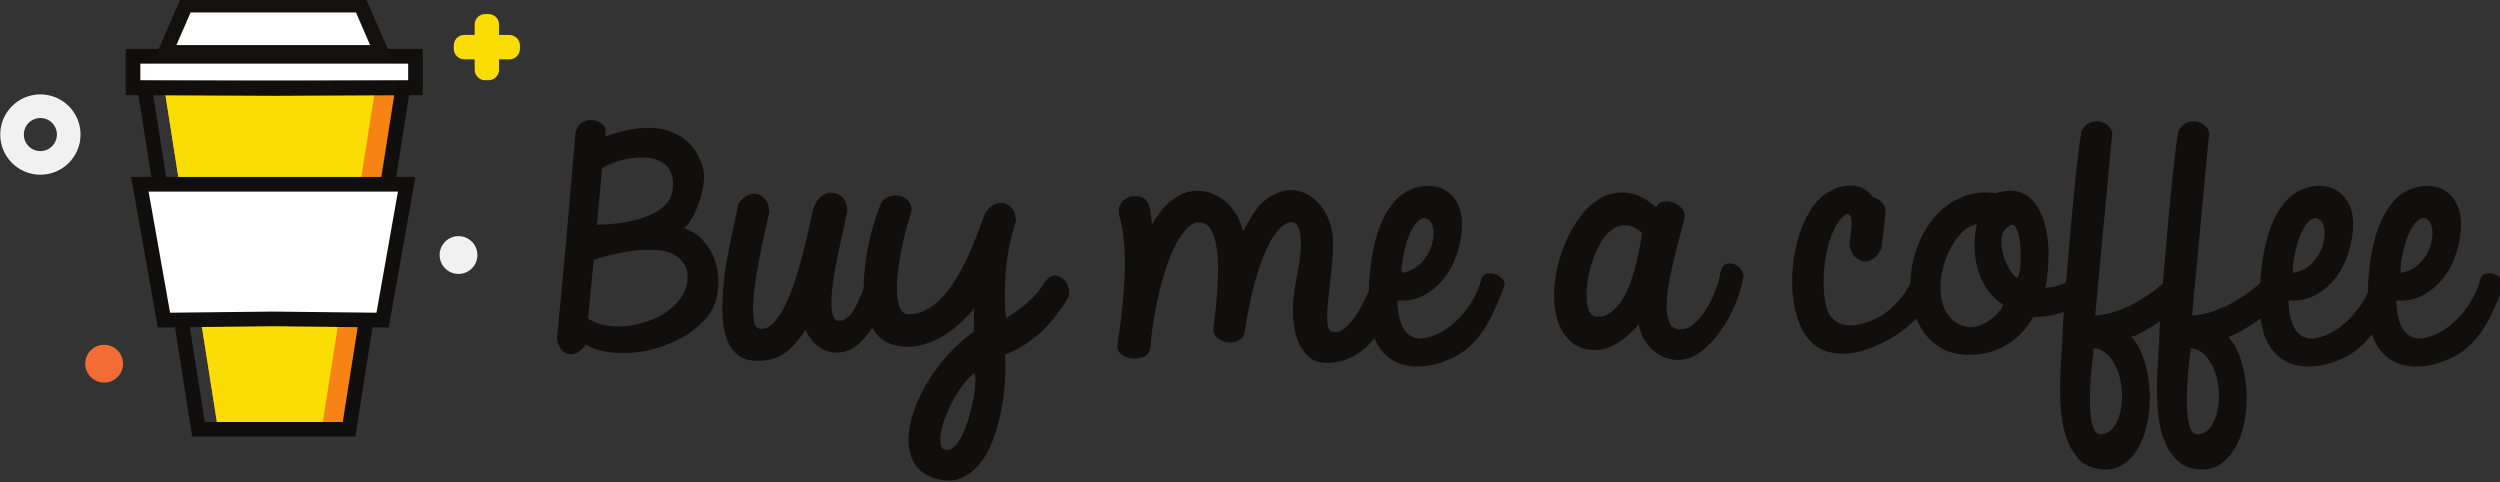 <?xml version="1.0" encoding="UTF-8" standalone="no"?>
<!-- Created with Inkscape (http://www.inkscape.org/) -->

<svg
   xmlns:dc="http://purl.org/dc/elements/1.1/"
   xmlns:cc="http://creativecommons.org/ns#"
   xmlns:rdf="http://www.w3.org/1999/02/22-rdf-syntax-ns#"
   xmlns:svg="http://www.w3.org/2000/svg"
   xmlns="http://www.w3.org/2000/svg"
   xmlns:sodipodi="http://sodipodi.sourceforge.net/DTD/sodipodi-0.dtd"
   xmlns:inkscape="http://www.inkscape.org/namespaces/inkscape"
   width="256"
   height="49.368"
   viewBox="0 0 256 49.368"
   id="svg2"
   version="1.1"
   inkscape:version="0.91 r13725"
   sodipodi:docname="buymeacoffee-official.svg">
  <rect x="0" y="0" width="256" height="49.368" fill="#333333" stroke="none"/>
  <defs
     id="defs4">
    <clipPath
       id="clipPath3486"
       clipPathUnits="userSpaceOnUse">
      <path
         style="clip-rule:evenodd"
         inkscape:connector-curvature="0"
         id="path3488"
         d="m 2332.45,5723.53 0,37 c 0,20.44 -16.57,37.01 -37.01,37.01 l -12.33,0 c -20.44,0 -37.01,-16.57 -37.01,-37.01 l 0,-37 -37,0 c -20.44,0 -37.01,-16.57 -37.01,-37.01 l 0,-12.33 c 0,-20.44 16.57,-37.01 37.01,-37.01 l 37,0 0,-37 c 0,-20.44 16.57,-37.01 37.01,-37.01 l 12.33,0 c 20.44,0 37.01,16.57 37.01,37.01 l 0,37 37,0 c 20.44,0 37.01,16.57 37.01,37.01 l 0,12.33 c 0,20.44 -16.57,37.01 -37.01,37.01 l -37,0 z" />
    </clipPath>
    <clipPath
       id="clipPath3492"
       clipPathUnits="userSpaceOnUse">
      <path
         inkscape:connector-curvature="0"
         id="path3494"
         d="m -2297.97,261.461 14435.17,0 0,9623.419 -14435.17,0 0,-9623.419 z" />
    </clipPath>
    <clipPath
       id="clipPath3502"
       clipPathUnits="userSpaceOnUse">
      <path
         style="clip-rule:evenodd"
         inkscape:connector-curvature="0"
         id="path3504"
         d="m 1534.22,5533.96 -387.92,2.36 190.5,-1210.21 41.56,0 381,0 41.56,0 190.49,1210.21 -457.19,-2.36 z" />
    </clipPath>
    <clipPath
       id="clipPath3508"
       clipPathUnits="userSpaceOnUse">
      <path
         inkscape:connector-curvature="0"
         id="path3510"
         d="m -2297.97,261.461 14435.17,0 0,9623.419 -14435.17,0 0,-9623.419 z" />
    </clipPath>
    <clipPath
       id="clipPath3518"
       clipPathUnits="userSpaceOnUse">
      <path
         style="clip-rule:evenodd"
         inkscape:connector-curvature="0"
         id="path3520"
         d="m 1534.22,5533.96 -387.92,2.36 190.5,-1210.21 41.56,0 284.01,0 41.57,0 190.49,1210.21 -360.21,-2.36 z" />
    </clipPath>
    <clipPath
       id="clipPath3524"
       clipPathUnits="userSpaceOnUse">
      <path
         inkscape:connector-curvature="0"
         id="path3526"
         d="m -2297.97,261.461 14435.17,0 0,9623.419 -14435.17,0 0,-9623.419 z" />
    </clipPath>
    <clipPath
       id="clipPath3534"
       clipPathUnits="userSpaceOnUse">
      <path
         inkscape:connector-curvature="0"
         id="path3536"
         d="m 1035.47,5536.32 1000.97,0 0,111.602 -1000.97,0 0,-111.602 z" />
    </clipPath>
    <clipPath
       id="clipPath3546"
       clipPathUnits="userSpaceOnUse">
      <path
         style="clip-rule:evenodd"
         inkscape:connector-curvature="0"
         id="path3548"
         d="m 1842.48,5829.28 -238.99,0 -142.01,0 -238.98,0 -72.73,-167.41 311.71,0 142.01,0 311.72,0 -72.73,167.41 z" />
    </clipPath>
    <clipPath
       id="clipPath3552"
       clipPathUnits="userSpaceOnUse">
      <path
         inkscape:connector-curvature="0"
         id="path3554"
         d="m -2297.97,261.461 14435.17,0 0,9623.419 -14435.17,0 0,-9623.419 z" />
    </clipPath>
    <clipPath
       id="clipPath3566"
       clipPathUnits="userSpaceOnUse">
      <path
         style="clip-rule:evenodd"
         inkscape:connector-curvature="0"
         id="path3568"
         d="m 2005.26,5194.53 -456.35,0 -32.84,0 -456.36,0 85.37,-481.29 387.41,4.2 387.41,-4.2 85.36,481.29 z" />
    </clipPath>
    <clipPath
       id="clipPath3572"
       clipPathUnits="userSpaceOnUse">
      <path
         inkscape:connector-curvature="0"
         id="path3574"
         d="m -2297.97,261.461 14435.17,0 0,9623.419 -14435.17,0 0,-9623.419 z" />
    </clipPath>
    <clipPath
       id="clipPath3584"
       clipPathUnits="userSpaceOnUse">
      <path
         style="clip-rule:evenodd"
         inkscape:connector-curvature="0"
         id="path3586"
         d="m 707.297,5228.36 c 78.582,0 142.293,63.71 142.293,142.29 0,78.59 -63.711,142.3 -142.293,142.3 -78.586,0 -142.297,-63.71 -142.297,-142.3 0,-78.58 63.711,-142.29 142.297,-142.29 z" />
    </clipPath>
    <clipPath
       id="clipPath3590"
       clipPathUnits="userSpaceOnUse">
      <path
         inkscape:connector-curvature="0"
         id="path3592"
         d="m -2297.97,261.461 14435.17,0 0,9623.419 -14435.17,0 0,-9623.419 z" />
    </clipPath>
    <clipPath
       id="clipPath3600"
       clipPathUnits="userSpaceOnUse">
      <path
         style="clip-rule:evenodd"
         inkscape:connector-curvature="0"
         id="path3602"
         d="m 2188.83,4876.81 c 36.98,0 66.96,29.98 66.96,66.96 0,36.98 -29.98,66.96 -66.96,66.96 -36.98,0 -66.95,-29.98 -66.95,-66.96 0,-36.98 29.97,-66.96 66.95,-66.96 z" />
    </clipPath>
    <clipPath
       id="clipPath3606"
       clipPathUnits="userSpaceOnUse">
      <path
         inkscape:connector-curvature="0"
         id="path3608"
         d="m -2297.97,261.461 14435.17,0 0,9623.419 -14435.17,0 0,-9623.419 z" />
    </clipPath>
    <clipPath
       id="clipPath3616"
       clipPathUnits="userSpaceOnUse">
      <path
         style="clip-rule:evenodd"
         inkscape:connector-curvature="0"
         id="path3618"
         d="m 933.293,4491.78 c 36.98,0 66.957,29.98 66.957,66.96 0,36.98 -29.977,66.96 -66.957,66.96 -36.984,0 -66.965,-29.98 -66.965,-66.96 0,-36.98 29.981,-66.96 66.965,-66.96 z" />
    </clipPath>
    <clipPath
       id="clipPath3622"
       clipPathUnits="userSpaceOnUse">
      <path
         inkscape:connector-curvature="0"
         id="path3624"
         d="m -2297.97,261.461 14435.17,0 0,9623.419 -14435.17,0 0,-9623.419 z" />
    </clipPath>
    <clipPath
       id="clipPath3632"
       clipPathUnits="userSpaceOnUse">
      <path
         style="clip-rule:evenodd"
         inkscape:connector-curvature="0"
         id="path3634"
         d="m 2987.25,4809.67 c -11.38,-21.8 -27.04,-40.78 -46.94,-56.9 -19.91,-16.11 -43.14,-29.23 -69.68,-39.34 -26.56,-10.13 -53.27,-16.93 -80.13,-20.39 -26.88,-3.48 -52.95,-3.18 -78.22,0.95 -25.3,4.11 -46.8,12.47 -64.49,25.13 l 19.92,207.65 c 18.33,6.32 41.38,12.8 69.2,19.44 27.82,6.62 56.43,11.38 85.82,14.22 29.41,2.85 57.2,2.51 83.45,-0.96 26.21,-3.47 46.93,-11.84 62.1,-25.12 8.21,-7.58 15.18,-15.8 20.87,-24.65 5.67,-8.85 9.15,-18.02 10.43,-27.5 3.14,-26.55 -0.96,-50.73 -12.33,-72.53 z m -289.21,442.32 c 13.28,8.22 29.25,15.5 47.89,21.82 18.64,6.31 37.77,10.75 57.37,13.27 19.58,2.51 38.7,2.85 57.36,0.95 18.64,-1.9 35.09,-7.11 49.31,-15.64 14.22,-8.54 24.81,-20.87 31.76,-36.97 6.95,-16.13 8.86,-36.52 5.69,-61.17 -2.53,-19.6 -10.29,-36.2 -23.23,-49.78 -12.96,-13.61 -28.77,-24.97 -47.4,-34.14 -18.66,-9.18 -38.4,-16.44 -59.26,-21.79 -20.87,-5.4 -40.95,-9.35 -60.23,-11.87 -19.27,-2.53 -36.02,-4.12 -50.24,-4.74 -14.23,-0.64 -23.56,-0.95 -27.98,-0.95 l 18.96,201.01 z m 391.61,-308.15 c -10.11,22.11 -23.7,41.55 -40.76,58.32 -17.07,16.74 -37.32,28.9 -60.7,36.49 10.11,8.22 20.07,21.17 29.88,38.88 9.79,17.68 18.16,36.98 25.11,57.84 6.96,20.87 11.71,41.87 14.23,63.06 2.52,21.17 1.56,39.34 -2.83,54.52 -10.77,37.92 -27.68,67.64 -50.74,89.13 -23.09,21.48 -49.93,36.34 -80.6,44.57 -30.66,8.19 -64.48,9.95 -101.45,5.21 -36.99,-4.74 -74.77,-14.07 -113.31,-27.97 0,3.15 0.32,6.47 0.95,9.95 0.62,3.46 0.94,7.11 0.94,10.91 0,9.48 -4.74,17.68 -14.22,24.64 -9.48,6.96 -20.39,11.06 -32.7,12.33 -12.34,1.26 -24.36,-1.41 -36.05,-8.05 -11.7,-6.64 -19.76,-18.83 -24.18,-36.5 -5.06,-56.9 -10.11,-116.01 -15.16,-177.31 -5.07,-61.33 -10.43,-123.28 -16.13,-185.87 -5.68,-62.57 -11.37,-124.68 -17.07,-186.3 -5.68,-61.65 -11.37,-120.9 -17.06,-177.79 1.9,-17.07 6.63,-30.35 14.23,-39.82 7.58,-9.49 16.43,-15.19 26.54,-17.07 10.11,-1.91 20.71,-0.15 31.76,5.21 11.06,5.35 20.71,14.71 28.94,27.97 25.27,-13.9 53.72,-22.91 85.33,-27.03 31.6,-4.1 63.67,-4.1 96.25,0 32.54,4.12 64.62,11.86 96.23,23.24 31.6,11.37 60.36,25.61 86.29,42.66 25.91,17.07 47.71,36.52 65.43,58.32 17.68,21.82 29.38,45.36 35.07,70.63 5.69,25.93 7.26,51.84 4.74,77.76 -2.53,25.92 -8.85,49.92 -18.96,72.07 z" />
    </clipPath>
    <clipPath
       id="clipPath3638"
       clipPathUnits="userSpaceOnUse">
      <path
         inkscape:connector-curvature="0"
         id="path3640"
         d="m -2297.97,261.461 14435.17,0 0,9623.419 -14435.17,0 0,-9623.419 z" />
    </clipPath>
    <clipPath
       id="clipPath3648"
       clipPathUnits="userSpaceOnUse">
      <path
         style="clip-rule:evenodd"
         inkscape:connector-curvature="0"
         id="path3650"
         d="m 4014.62,4443.19 c -3.48,-20.86 -8.38,-42.82 -14.7,-65.9 -6.33,-23.06 -13.75,-44.09 -22.27,-63.06 -8.54,-18.96 -18.02,-34.27 -28.44,-45.98 -10.44,-11.69 -21.67,-16.6 -33.67,-14.71 -9.49,1.28 -15.5,7.29 -18.01,18.02 -2.54,10.76 -2.54,24.04 0,39.83 2.51,15.81 7.41,33.67 14.69,53.58 7.26,19.9 16.12,39.67 26.55,59.26 10.44,19.6 22.28,38.4 35.56,56.41 13.28,18.01 27.16,33.03 41.71,45.04 3.17,-3.79 4.59,-13.27 4.27,-28.45 -0.34,-15.17 -2.22,-33.19 -5.69,-54.04 m 321.44,411.52 c -8.53,9.47 -18.96,14.84 -31.29,16.11 -12.32,1.27 -24.82,-5.68 -37.45,-20.86 -8.23,-15.17 -18.66,-29.71 -31.29,-43.61 -12.65,-13.92 -25.77,-26.56 -39.36,-37.93 -13.59,-11.37 -26.54,-21.18 -38.88,-29.39 -12.31,-8.23 -21.96,-14.23 -28.91,-18.01 -2.53,20.21 -3.96,42.02 -4.26,65.42 -0.34,23.38 0.15,47.09 1.42,71.1 1.89,34.14 5.84,68.58 11.85,103.36 6,34.76 14.7,68.9 26.07,102.42 0,17.68 -4.12,32.07 -12.33,43.14 -8.22,11.05 -18.17,18.01 -29.86,20.85 -11.71,2.84 -23.7,1.26 -36.03,-4.74 -12.33,-6.01 -22.92,-16.92 -31.77,-32.71 -7.58,-20.87 -16.27,-44.25 -26.07,-70.16 -9.81,-25.93 -20.87,-52.32 -33.18,-79.18 -12.34,-26.89 -26.09,-52.95 -41.25,-78.23 -15.19,-25.29 -31.77,-47.74 -49.8,-67.32 -18.01,-19.6 -37.61,-34.94 -58.77,-46 -21.2,-11.06 -44.09,-15.95 -68.75,-14.69 -11.38,3.16 -19.61,11.7 -24.66,25.61 -5.06,13.89 -8.05,31.29 -8.99,52.15 -0.96,20.85 0,43.77 2.83,68.74 2.85,24.96 6.64,49.78 11.39,74.43 4.74,24.66 9.96,48.04 15.63,70.17 5.7,22.12 11.06,40.78 16.13,55.94 7.58,18.32 7.58,33.68 0,45.99 -7.59,12.33 -18.02,20.54 -31.28,24.66 -13.28,4.1 -27.2,3.93 -41.73,-0.48 -14.54,-4.42 -24.97,-14.22 -31.29,-29.39 -10.75,-25.93 -20.56,-55 -29.4,-87.23 -8.85,-32.24 -15.96,-65.6 -21.33,-100.04 -5.39,-34.46 -8.39,-68.6 -9.03,-102.42 -0.03,-2.2 0.08,-4.29 0.07,-6.48 -13.79,-36.75 -26.92,-64.52 -39.39,-83.11 -16.13,-24.03 -34.32,-34.46 -54.53,-31.29 -8.87,3.79 -14.69,12.63 -17.53,26.55 -2.87,13.89 -3.81,30.96 -2.87,51.21 0.96,20.21 3.34,43.12 7.12,68.74 3.8,25.59 8.52,52.15 14.21,79.64 5.71,27.52 11.7,55.14 18.02,82.96 6.32,27.82 12,54.05 17.08,78.72 -0.63,22.11 -7.12,39.01 -19.45,50.72 -12.32,11.68 -29.55,16.26 -51.66,13.75 -15.17,-6.32 -26.41,-14.55 -33.67,-24.66 -7.28,-10.1 -13.13,-23.07 -17.54,-38.87 -2.54,-8.22 -6.33,-24.66 -11.38,-49.32 -5.07,-24.63 -11.53,-52.94 -19.44,-84.85 -7.9,-31.94 -17.23,-65.27 -27.97,-100.04 -10.75,-34.76 -22.76,-66.23 -36.03,-94.34 -13.28,-28.13 -27.82,-50.72 -43.61,-67.79 -15.81,-17.07 -32.88,-24.03 -51.21,-20.86 -10.12,1.89 -16.59,12.32 -19.43,31.28 -2.85,18.97 -3.33,42.35 -1.43,70.17 1.89,27.81 5.69,58.31 11.38,91.5 5.69,33.18 11.52,64.62 17.54,94.35 6,29.7 11.53,55.95 16.6,78.7 5.05,22.76 8.52,37.92 10.43,45.5 0,18.33 -4.13,33.02 -12.34,44.1 -8.22,11.05 -18.17,18.01 -29.86,20.86 -11.71,2.84 -23.71,1.27 -36.03,-4.74 -12.33,-6.02 -22.92,-16.92 -31.77,-32.71 -3.17,-17.07 -7.28,-36.83 -12.33,-59.26 -5.07,-22.44 -9.95,-45.51 -14.69,-69.22 -4.74,-23.71 -9.17,-46.94 -13.28,-69.7 -4.11,-22.76 -7.11,-42.67 -9.01,-59.74 -1.26,-13.26 -2.7,-29.55 -4.26,-48.82 -1.58,-19.3 -2.38,-39.68 -2.38,-61.16 0,-21.5 1.58,-42.83 4.76,-64 3.15,-21.2 8.83,-40.63 17.06,-58.32 8.21,-17.7 19.74,-32.23 34.61,-43.61 14.85,-11.39 33.66,-17.69 56.42,-18.97 23.37,-1.25 43.76,0.47 61.15,5.22 17.39,4.74 33.19,12.17 47.42,22.29 14.21,10.09 27.16,22.11 38.87,36.02 11.68,13.9 23.23,29.06 34.61,45.51 10.74,-24.03 24.65,-42.67 41.72,-55.95 17.07,-13.26 35.09,-21.18 54.04,-23.69 18.96,-2.52 38.26,0.14 57.85,8.06 19.59,7.89 37.28,21.33 53.1,40.29 10.41,11.64 20.23,24.85 29.43,39.47 3.92,-6.84 8.08,-13.44 12.76,-19.55 15.5,-20.24 36.52,-34.14 63.06,-41.73 28.44,-7.58 56.24,-8.86 83.44,-3.79 27.18,5.04 53.1,14.22 77.75,27.5 24.65,13.28 47.56,29.22 68.75,47.89 21.17,18.64 39.65,38.06 55.46,58.31 -0.64,-14.54 -0.95,-28.3 -0.95,-41.24 0,-12.97 -0.31,-27.03 -0.94,-42.21 -31.62,-22.13 -61.47,-48.68 -89.6,-79.64 -28.14,-30.97 -52.8,-63.99 -73.97,-99.09 -21.18,-35.08 -37.78,-70.64 -49.77,-106.66 -12.01,-36.06 -17.87,-69.7 -17.55,-101 0.31,-31.29 7.74,-58.62 22.28,-82 14.53,-23.4 38.24,-40.15 71.12,-50.26 34.14,-10.76 64.15,-11.06 90.09,-0.95 25.91,10.12 48.49,26.87 67.78,50.25 19.29,23.39 35.08,51.67 47.42,84.86 12.32,33.19 22.12,67.8 29.39,103.83 7.26,36.02 11.84,71.45 13.75,106.19 1.9,34.78 1.9,65.77 0,92.94 54.35,22.75 98.91,51.51 133.69,86.29 34.76,34.73 63.52,71.41 86.29,109.98 6.95,9.48 9.31,20.85 7.12,34.13 -2.23,13.28 -7.59,24.65 -16.13,34.14" />
    </clipPath>
    <clipPath
       id="clipPath3654"
       clipPathUnits="userSpaceOnUse">
      <path
         inkscape:connector-curvature="0"
         id="path3656"
         d="m -2297.97,261.461 14435.17,0 0,9623.419 -14435.17,0 0,-9623.419 z" />
    </clipPath>
    <clipPath
       id="clipPath3664"
       clipPathUnits="userSpaceOnUse">
      <path
         style="clip-rule:evenodd"
         inkscape:connector-curvature="0"
         id="path3666"
         d="m 5532.21,4915.39 c 1.88,14.53 4.73,29.87 8.52,45.99 3.79,16.12 8.54,31.77 14.23,46.94 5.68,15.17 12.32,28.28 19.91,39.35 7.59,11.05 15.65,18.95 24.18,23.7 8.54,4.73 17.21,4.26 26.08,-1.41 9.48,-5.71 15.31,-17.71 17.54,-36.03 2.2,-18.36 0,-37.94 -6.64,-58.8 -6.65,-20.87 -18.49,-40.45 -35.56,-58.79 -17.06,-18.34 -40.15,-30.33 -69.22,-36.03 -1.27,8.83 -0.95,20.54 0.96,35.08 m 328.53,-38.87 c -10.43,3.15 -20.37,3.47 -29.86,0.94 -9.48,-2.53 -15.5,-9.16 -18.01,-19.92 -5.08,-20.22 -13.13,-40.92 -24.19,-62.09 -11.07,-21.18 -24.65,-41.25 -40.76,-60.23 -16.11,-18.95 -34.31,-35.71 -54.52,-50.24 -20.24,-14.54 -41.41,-24.97 -63.54,-31.29 -22.14,-6.96 -40.46,-7.74 -54.99,-2.36 -14.55,5.35 -26.08,14.53 -34.61,27.48 -8.53,12.96 -14.69,28.6 -18.48,46.94 -3.81,18.33 -6.02,37.29 -6.64,56.9 36.02,-2.54 68.1,3.93 96.24,19.44 28.11,15.47 51.98,36.03 71.59,61.62 19.58,25.6 34.43,54.37 44.55,86.29 10.11,31.91 15.81,63.68 17.07,95.29 0.62,29.71 -3.79,54.83 -13.27,75.38 -9.47,20.54 -22.29,36.52 -38.41,47.89 -16.1,11.38 -34.61,18.02 -55.46,19.91 -20.85,1.9 -42.05,-0.96 -63.53,-8.53 -25.93,-8.86 -47.88,-23.23 -65.89,-43.15 -18.03,-19.91 -33.05,-42.99 -45.04,-69.22 -12.02,-26.23 -21.5,-54.51 -28.45,-84.86 -6.97,-30.34 -12.02,-60.21 -15.17,-89.6 -2.86,-26.39 -4.37,-51.62 -4.91,-75.96 -1.34,-3.1 -2.66,-6.07 -4.1,-9.38 -9.8,-22.45 -21.2,-44.42 -34.14,-65.9 -12.96,-21.5 -27.34,-39.52 -43.13,-54.05 -15.81,-14.54 -32.25,-19.6 -49.32,-15.16 -10.11,2.51 -15.64,14.22 -16.58,35.07 -0.95,20.87 0.14,46.78 3.31,77.76 3.16,30.96 6.79,64.49 10.91,100.52 4.1,36.02 6.15,70.46 6.15,103.34 0,28.45 -5.37,55.78 -16.11,82.02 -10.76,26.22 -25.46,48.04 -44.1,65.42 -18.65,17.39 -40.29,28.93 -64.94,34.61 -24.66,5.7 -51.21,1.9 -79.65,-11.37 -28.45,-13.28 -51.05,-31.92 -67.79,-55.95 -16.77,-24.03 -32.1,-49.3 -45.99,-75.85 -5.07,20.23 -12.49,39.02 -22.29,56.41 -9.81,17.39 -21.8,32.55 -36.03,45.52 -14.22,12.95 -30.2,23.06 -47.88,30.34 -17.7,7.25 -36.35,10.9 -55.95,10.9 -18.96,0 -36.5,-3.65 -52.62,-10.9 -16.12,-7.28 -30.82,-16.59 -44.1,-27.97 -13.26,-11.39 -25.28,-24.18 -36.03,-38.41 -10.74,-14.22 -20.24,-28.29 -28.44,-42.19 -1.28,16.44 -2.7,30.81 -4.26,43.15 -1.59,12.32 -4.45,22.75 -8.55,31.28 -4.11,8.54 -9.95,15.01 -17.54,19.44 -7.58,4.41 -18.33,6.64 -32.22,6.64 -6.97,0 -13.93,-1.42 -20.87,-4.26 -6.97,-2.85 -13.14,-6.81 -18.49,-11.86 -5.38,-5.07 -9.48,-11.22 -12.32,-18.49 -2.86,-7.26 -3.64,-15.65 -2.38,-25.13 0.63,-6.96 2.38,-15.32 5.22,-25.13 2.84,-9.8 5.53,-22.61 8.06,-38.4 2.51,-15.8 4.58,-34.93 6.16,-57.36 1.58,-22.44 2.05,-49.94 1.42,-82.5 -0.64,-32.56 -3,-70.64 -7.11,-114.25 -4.13,-43.62 -10.6,-94.19 -19.44,-151.7 -1.26,-13.28 3.79,-24.03 15.18,-32.26 11.37,-8.2 24.32,-12.94 38.86,-14.22 14.53,-1.26 28.3,1.28 41.25,7.58 12.96,6.34 20.39,17.4 22.29,33.2 1.89,29.7 5.53,61.3 10.91,94.82 5.36,33.49 12,66.68 19.9,99.55 7.91,32.87 16.9,64.16 27.03,93.88 10.11,29.71 21.33,55.94 33.66,78.7 12.33,22.76 25.13,40.92 38.4,54.52 13.28,13.58 27.17,20.38 41.73,20.38 17.69,0 31.43,-8.05 41.25,-24.16 9.77,-16.14 16.73,-36.85 20.86,-62.11 4.1,-25.3 5.99,-52.97 5.68,-82.98 -0.33,-30.03 -1.58,-58.94 -3.8,-86.75 -2.21,-27.83 -4.73,-52.63 -7.58,-74.44 -2.85,-21.81 -4.91,-36.83 -6.16,-45.04 0,-14.54 5.53,-26.06 16.59,-34.61 11.05,-8.52 23.37,-13.59 36.98,-15.16 13.59,-1.59 26.38,0.95 38.4,7.59 12.01,6.64 18.96,17.84 20.86,33.66 6.31,45.5 15.02,91.16 26.07,136.99 11.05,45.84 23.7,86.91 37.94,123.27 14.22,36.35 30.01,66.06 47.4,89.14 17.38,23.05 35.87,34.6 55.48,34.6 10.1,0 17.85,-6.96 23.22,-20.85 5.36,-13.91 8.06,-32.87 8.06,-56.89 0,-17.71 -1.42,-35.88 -4.26,-54.53 -2.85,-18.65 -6.16,-37.93 -9.96,-57.84 -3.79,-19.92 -7.11,-40.3 -9.96,-61.16 -2.84,-20.87 -4.26,-42.66 -4.26,-65.42 0,-15.81 1.57,-34.14 4.74,-55 3.15,-20.85 9.16,-40.62 18.01,-59.26 8.85,-18.65 21.01,-34.45 36.52,-47.4 15.48,-12.96 35.22,-19.44 59.25,-19.44 36.03,0 67.95,7.74 95.77,23.23 27.81,15.48 51.68,35.7 71.59,60.67 1.04,1.31 1.97,2.71 2.98,4.01 1.53,-3.69 2.87,-7.61 4.6,-11.11 13.59,-27.82 32.08,-49.3 55.48,-64.49 23.37,-15.16 50.87,-23.53 82.49,-25.12 31.6,-1.57 66.04,4.28 103.36,17.55 27.8,10.11 51.98,22.76 72.52,37.92 20.53,15.17 39.02,33.67 55.47,55.47 16.44,21.81 31.44,46.94 45.04,75.37 13.6,28.47 27.34,61.01 41.24,97.69 2.53,10.09 0.16,19.1 -7.1,27.01 -7.27,7.89 -16.11,13.43 -26.56,16.6" />
    </clipPath>
    <clipPath
       id="clipPath3670"
       clipPathUnits="userSpaceOnUse">
      <path
         inkscape:connector-curvature="0"
         id="path3672"
         d="m -2297.97,261.461 14435.17,0 0,9623.419 -14435.17,0 0,-9623.419 z" />
    </clipPath>
    <clipPath
       id="clipPath3680"
       clipPathUnits="userSpaceOnUse">
      <path
         style="clip-rule:evenodd"
         inkscape:connector-curvature="0"
         id="path3682"
         d="m 6376.09,4982.25 c -3.17,-18.67 -7.43,-39.22 -12.79,-61.64 -5.39,-22.45 -12.18,-45.68 -20.39,-69.7 -8.22,-24.03 -18.34,-45.68 -30.34,-64.94 -12.02,-19.3 -25.76,-34.61 -41.25,-46 -15.49,-11.38 -33.34,-16.11 -53.58,-14.22 -10.11,1.26 -17.86,8.21 -23.23,20.86 -5.37,12.64 -8.21,28.77 -8.53,48.36 -0.32,19.59 1.41,41.08 5.21,64.48 3.79,23.37 9.64,46.3 17.55,68.74 7.89,22.43 17.54,43.15 28.91,62.11 11.38,18.96 24.49,33.66 39.36,44.09 14.85,10.43 31.13,15.32 48.83,14.7 17.7,-0.64 36.65,-9.48 56.89,-26.55 -1.28,-8.22 -3.47,-21.66 -6.64,-40.29 m 337.07,-72.54 c -9.8,5.05 -19.9,6.15 -30.33,3.31 -10.42,-2.84 -17.86,-12.49 -22.28,-28.92 -2.52,-17.71 -8.22,-38.55 -17.05,-62.58 -8.87,-24.02 -19.78,-46.79 -32.73,-68.27 -12.97,-21.49 -27.82,-39.35 -44.56,-53.57 -16.76,-14.23 -34.61,-20.72 -53.57,-19.43 -15.81,1.25 -26.89,9.31 -33.19,24.16 -6.33,14.87 -9.65,33.5 -9.96,55.95 -0.32,22.42 1.9,47.72 6.63,75.85 4.75,28.13 10.44,56.09 17.07,83.93 6.63,27.8 13.43,54.52 20.4,80.11 6.94,25.6 12.62,47.25 17.07,64.95 5.05,15.81 3.46,29.23 -4.75,40.31 -8.21,11.04 -18.49,18.96 -30.81,23.69 -12.34,4.75 -24.83,6.01 -37.47,3.79 -12.64,-2.21 -20.84,-9.01 -24.65,-20.37 -37.3,32.24 -73.18,49.62 -107.61,52.15 -34.46,2.52 -66.24,-5.07 -95.3,-22.76 -29.08,-17.7 -54.84,-43.3 -77.28,-76.81 -22.44,-33.52 -40.61,-70.01 -54.52,-109.52 -13.9,-39.5 -22.61,-79.81 -26.07,-120.89 -3.49,-41.09 -0.8,-78.55 8.06,-112.37 8.85,-33.81 24.48,-61.47 46.94,-82.95 22.42,-21.49 52.93,-32.25 91.49,-32.25 17.07,0 33.51,3.47 49.31,10.43 15.8,6.97 30.34,15.18 43.62,24.65 13.26,9.49 24.96,19.45 35.09,29.88 10.09,10.43 18.01,19.11 23.7,26.08 4.41,-22.76 11.69,-42.06 21.81,-57.85 10.1,-15.79 21.65,-28.78 34.61,-38.87 12.94,-10.1 26.54,-17.54 40.76,-22.29 14.23,-4.74 27.98,-7.11 41.25,-7.11 29.71,0 57.51,10.12 83.45,30.35 25.9,20.22 49.14,45.04 69.69,74.42 20.54,29.41 37.45,60.38 50.72,92.93 13.28,32.55 22.12,61.47 26.55,86.77 4.42,9.48 3.63,19.43 -2.37,29.85 -6.02,10.43 -13.91,18.17 -23.72,23.25" />
    </clipPath>
    <clipPath
       id="clipPath3686"
       clipPathUnits="userSpaceOnUse">
      <path
         inkscape:connector-curvature="0"
         id="path3688"
         d="m -2297.97,261.461 14435.17,0 0,9623.419 -14435.17,0 0,-9623.419 z" />
    </clipPath>
    <clipPath
       id="clipPath3696"
       clipPathUnits="userSpaceOnUse">
      <path
         style="clip-rule:evenodd"
         inkscape:connector-curvature="0"
         id="path3698"
         d="m 8419.92,4386.3 c -5.37,-21.49 -13.75,-39.67 -25.13,-54.51 -11.36,-14.86 -25.6,-22.61 -42.67,-23.25 -10.74,-0.62 -18.96,5.07 -24.65,17.08 -5.68,12.02 -9.63,27.5 -11.84,46.45 -2.23,18.97 -3.18,40.16 -2.86,63.55 0.32,23.37 1.27,46.45 2.86,69.2 1.56,22.76 3.46,43.95 5.69,63.53 2.2,19.61 3.93,34.76 5.2,45.51 21.49,-2.52 39.37,-11.84 53.57,-27.97 14.24,-16.11 25.13,-35.24 32.72,-57.36 7.59,-22.12 12,-45.99 13.28,-71.6 1.25,-25.59 -0.81,-49.13 -6.17,-70.63 m -343.24,0 c -5.37,-21.49 -13.75,-39.67 -25.13,-54.51 -11.37,-14.86 -25.6,-22.61 -42.67,-23.25 -10.75,-0.62 -18.96,5.07 -24.65,17.08 -5.69,12.02 -9.65,27.5 -11.85,46.45 -2.23,18.97 -3.17,40.16 -2.85,63.55 0.31,23.37 1.26,46.45 2.85,69.2 1.57,22.76 3.47,43.95 5.7,63.53 2.19,19.61 3.93,34.76 5.2,45.51 21.49,-2.52 39.37,-11.84 53.57,-27.97 14.22,-16.11 25.13,-35.24 32.72,-57.36 7.59,-22.12 12,-45.99 13.28,-71.6 1.25,-25.59 -0.81,-49.13 -6.17,-70.63 m -352.25,538.56 c -0.64,-15.15 -2.07,-28.59 -4.27,-40.28 -2.22,-11.72 -5.22,-19.13 -9.01,-22.29 -6.96,3.8 -15.5,13.58 -25.6,29.4 -10.12,15.79 -18.01,33.67 -23.71,53.57 -5.68,19.92 -7.44,39.5 -5.21,58.79 2.2,19.28 12.17,34.28 29.86,45.04 6.95,3.79 12.95,2.37 18.02,-4.27 5.06,-6.64 9.16,-16.28 12.34,-28.92 3.15,-12.65 5.35,-27.18 6.63,-43.61 1.26,-16.45 1.57,-32.24 0.95,-47.43 m -83.92,-189.16 c -9.81,-10.42 -20.72,-19.42 -32.71,-27.01 -12.02,-7.6 -24.34,-13.28 -36.98,-17.07 -12.66,-3.81 -24.03,-4.75 -34.14,-2.84 -28.45,5.67 -50.25,18.02 -65.41,36.97 -15.19,18.97 -24.83,41.24 -28.94,66.84 -4.11,25.61 -3.64,52.96 1.44,82.03 5.04,29.07 13.56,56.09 25.59,81.06 12.02,24.97 26.56,46.47 43.62,64.48 17.06,18.02 35.69,29.23 55.95,33.67 -7.6,-32.24 -10.12,-65.6 -7.6,-100.03 2.53,-34.45 10.76,-66.85 24.66,-97.19 8.84,-18.36 19.44,-35.09 31.75,-50.25 12.34,-15.19 27.35,-28.15 45.06,-38.89 -5.07,-10.75 -12.5,-21.34 -22.29,-31.77 m 1049.18,179.69 c 1.89,14.53 4.72,29.87 8.52,46 3.8,16.1 8.55,31.75 14.22,46.92 5.7,15.18 12.34,28.3 19.92,39.35 7.6,11.06 15.65,18.97 24.17,23.71 8.55,4.74 17.23,4.27 26.09,-1.42 9.47,-5.7 15.32,-17.71 17.54,-36.03 2.2,-18.34 0,-37.92 -6.63,-58.79 -6.64,-20.86 -18.49,-40.46 -35.56,-58.78 -17.06,-18.36 -40.15,-30.35 -69.22,-36.04 -1.28,8.84 -0.95,20.53 0.95,35.08 m 382.12,0 c 1.9,14.53 4.74,29.87 8.53,46 3.8,16.1 8.54,31.75 14.23,46.92 5.69,15.18 12.31,28.3 19.91,39.35 7.59,11.06 15.65,18.97 24.18,23.71 8.54,4.74 17.22,4.27 26.08,-1.42 9.48,-5.7 15.31,-17.71 17.54,-36.03 2.21,-18.34 0,-37.92 -6.65,-58.79 -6.64,-20.86 -18.48,-40.46 -35.55,-58.78 -17.06,-18.36 -40.15,-30.35 -69.22,-36.04 -1.26,8.84 -0.95,20.53 0.95,35.08 m 355.1,-55.47 c -7.27,7.89 -16.12,13.42 -26.55,16.6 -10.42,3.15 -20.37,3.46 -29.87,0.94 -9.48,-2.53 -15.5,-9.17 -18.01,-19.91 -5.07,-20.24 -13.12,-40.94 -24.18,-62.09 -11.06,-21.2 -24.65,-41.27 -40.77,-60.23 -16.11,-18.95 -34.31,-35.72 -54.51,-50.25 -20.25,-14.55 -41.42,-24.98 -63.53,-31.28 -22.15,-6.97 -40.48,-7.76 -55.01,-2.38 -14.55,5.36 -26.08,14.53 -34.61,27.49 -8.53,12.97 -14.68,28.6 -18.49,46.94 -3.79,18.33 -6.01,37.29 -6.64,56.9 36.04,-2.54 68.12,3.92 96.25,19.43 28.11,15.49 51.99,36.04 71.6,61.64 19.58,25.59 34.43,54.35 44.55,86.27 10.11,31.93 15.8,63.69 17.07,95.3 0.61,29.71 -3.8,54.84 -13.28,75.39 -9.47,20.53 -22.28,36.51 -38.39,47.87 -16.12,11.4 -34.61,18.02 -55.49,19.93 -20.84,1.9 -42.04,-0.97 -63.52,-8.53 -25.92,-8.87 -47.88,-23.25 -65.88,-43.15 -18.03,-19.93 -33.05,-43.01 -45.05,-69.22 -12.02,-26.25 -21.51,-54.52 -28.46,-84.87 -6.96,-30.34 -12.01,-60.21 -15.16,-89.6 -3.07,-28.52 -4.74,-55.82 -5.11,-81.95 -2.41,-5.2 -4.95,-10.44 -7.71,-15.7 -11.06,-21.2 -24.65,-41.27 -40.76,-60.23 -16.11,-18.95 -34.3,-35.72 -54.52,-50.25 -20.24,-14.55 -41.41,-24.98 -63.53,-31.28 -22.14,-6.97 -40.47,-7.76 -55,-2.38 -14.54,5.36 -26.07,14.53 -34.61,27.49 -8.52,12.97 -14.69,28.6 -18.48,46.94 -3.8,18.33 -6.02,37.29 -6.64,56.9 36.02,-2.54 68.11,3.92 96.25,19.43 28.11,15.49 51.97,36.04 71.58,61.64 19.59,25.59 34.44,54.35 44.56,86.27 10.11,31.93 15.8,63.69 17.07,95.3 0.63,29.71 -3.79,54.84 -13.27,75.39 -9.49,20.53 -22.29,36.51 -38.41,47.87 -16.12,11.4 -34.61,18.02 -55.47,19.93 -20.86,1.9 -42.04,-0.97 -63.52,-8.53 -25.94,-8.87 -47.89,-23.25 -65.9,-43.15 -18.02,-19.93 -33.05,-43.01 -45.04,-69.22 -12.01,-26.25 -21.5,-54.52 -28.45,-84.87 -6.96,-30.34 -12.01,-60.21 -15.16,-89.6 -1.8,-16.58 -3,-32.65 -3.88,-48.43 -6.11,-5.2 -12.06,-10.43 -18.42,-15.57 -21.8,-17.7 -44.72,-33.65 -68.73,-47.89 -24.04,-14.23 -49,-25.92 -74.91,-35.09 -25.93,-9.16 -52.48,-14.69 -79.65,-16.59 l 58.8,629.61 c 3.79,13.28 1.88,24.96 -5.69,35.07 -7.59,10.12 -17.4,17.07 -29.41,20.86 -12,3.8 -24.81,3.48 -38.41,-0.93 -13.59,-4.44 -24.8,-14.56 -33.65,-30.35 -4.43,-24.03 -9.01,-56.89 -13.74,-98.61 -4.76,-41.72 -9.49,-87.24 -14.23,-136.54 -4.74,-49.31 -9.48,-100.2 -14.22,-152.65 -4.74,-52.49 -8.86,-101.47 -12.33,-146.98 -0.16,-2.02 -0.28,-3.84 -0.44,-5.85 -5.54,-4.68 -10.9,-9.41 -16.63,-14.06 -21.8,-17.7 -44.74,-33.65 -68.74,-47.89 -24.04,-14.23 -49.01,-25.92 -74.9,-35.09 -25.93,-9.16 -52.49,-14.69 -79.66,-16.59 l 58.79,629.61 c 3.8,13.28 1.9,24.96 -5.68,35.07 -7.59,10.12 -17.41,17.07 -29.41,20.86 -12,3.8 -24.81,3.48 -38.4,-0.93 -13.59,-4.44 -24.8,-14.56 -33.65,-30.35 -4.44,-24.03 -9.02,-56.89 -13.74,-98.61 -4.76,-41.72 -9.49,-87.24 -14.23,-136.54 -4.76,-49.31 -9.48,-100.2 -14.24,-152.65 -4.73,-52.49 -8.85,-101.47 -12.31,-146.98 -0.07,-0.91 -0.13,-1.74 -0.21,-2.66 -9.93,-4.6 -20.76,-8.65 -32.51,-12.04 -12.02,-3.49 -25.6,-5.54 -40.77,-6.17 2.53,11.39 4.57,24.04 6.16,37.94 1.57,13.89 2.85,28.44 3.8,43.62 0.95,15.15 1.25,30.34 0.95,45.5 -0.33,15.19 -1.11,29.08 -2.36,41.73 -3.19,27.17 -9.02,52.93 -17.54,77.28 -8.55,24.32 -20.08,44.7 -34.61,61.16 -14.56,16.43 -32.73,27.5 -54.54,33.17 -21.8,5.69 -47.26,3.8 -76.32,-5.67 -43,5.67 -81.71,1.71 -116.16,-11.86 -34.46,-13.61 -64.33,-33.35 -89.61,-59.26 -25.28,-25.93 -45.98,-56.42 -62.09,-91.51 -16.14,-35.07 -26.88,-71.12 -32.26,-108.08 -2.28,-15.68 -3.38,-31.28 -3.71,-46.84 -9.79,-20.05 -20.5,-37.56 -32.32,-52.25 -16.74,-20.86 -34.13,-37.93 -52.14,-51.21 -18.02,-13.28 -35.88,-23.39 -53.57,-30.35 -17.7,-6.96 -33.51,-11.7 -47.41,-14.22 -16.44,-3.16 -32.25,-3.48 -47.41,-0.94 -15.16,2.51 -29.09,9.79 -41.71,21.8 -10.13,8.85 -17.87,23.08 -23.24,42.67 -5.37,19.6 -8.53,41.87 -9.49,66.85 -0.94,24.98 0,51.05 2.85,78.23 2.85,27.18 7.73,52.94 14.69,77.27 6.96,24.34 15.79,46.15 26.56,65.44 10.73,19.26 23.36,33.02 37.93,41.24 8.2,-1.28 13.28,-6.16 15.16,-14.69 1.91,-8.54 2.37,-18.66 1.43,-30.35 -0.95,-11.7 -2.38,-23.71 -4.27,-36.03 -1.89,-12.33 -2.84,-22.61 -2.84,-30.81 3.16,-17.07 9.31,-30.35 18.48,-39.84 9.15,-9.48 19.46,-15.02 30.82,-16.59 11.38,-1.58 22.59,1.11 33.68,8.07 11.03,6.93 20.05,18.01 27.01,33.18 0.62,-0.63 1.57,-0.94 2.84,-0.94 l 13.28,120.41 c 3.79,16.44 1.25,30.97 -7.6,43.61 -8.84,12.65 -20.53,19.93 -35.06,21.82 -18.35,26.54 -43.16,40.61 -74.45,42.19 -31.29,1.58 -63.38,-8.69 -96.24,-30.81 -20.23,-14.56 -38.08,-34.61 -53.57,-60.21 -15.5,-25.61 -28.14,-54.05 -37.93,-85.33 -9.82,-31.29 -16.75,-64.34 -20.85,-99.11 -4.12,-34.76 -4.91,-68.58 -2.38,-101.44 2.51,-32.88 8.37,-63.86 17.54,-92.92 9.15,-29.09 21.96,-53.43 38.41,-73.01 13.9,-17.07 29.69,-29.57 47.39,-37.47 17.7,-7.9 36.2,-12.78 55.47,-14.69 19.29,-1.88 38.41,-1.09 57.39,2.38 18.95,3.45 36.97,8.35 54.03,14.69 22.12,8.21 44.89,18.65 68.28,31.29 23.37,12.63 45.82,27.81 67.33,45.52 11.29,9.31 22.17,19.46 32.7,30.35 4.8,-11.88 10.15,-23.39 16.59,-34.15 17.07,-28.44 40.13,-51.52 69.22,-69.22 29.06,-17.69 64.79,-26.21 107.14,-25.59 45.52,0.63 87.55,12.15 126.11,34.61 38.56,22.42 70.18,55.47 94.84,99.08 36.92,0 73.24,6.08 108.95,18.17 -0.28,-3.83 -0.59,-7.85 -0.88,-11.54 -2.51,-33.51 -3.8,-56.25 -3.8,-68.27 -0.61,-20.86 -2.03,-46.61 -4.25,-77.27 -2.21,-30.66 -3.64,-62.9 -4.26,-96.71 -0.63,-33.82 0.62,-67.96 3.79,-102.42 3.16,-34.44 9.79,-65.74 19.91,-93.88 10.1,-28.11 24.47,-51.97 43.13,-71.58 18.65,-19.59 43.15,-31.29 73.5,-35.08 32.23,-4.41 60.04,1.27 83.44,17.07 23.37,15.8 42.34,37.44 56.89,64.94 14.53,27.51 24.8,59.27 30.81,95.31 6.01,36.02 7.74,72.21 5.23,108.57 -2.54,36.35 -9.18,70.64 -19.92,102.86 -10.76,32.25 -25.62,58.8 -44.57,79.67 11.38,3.15 24.97,9.14 40.78,18.01 15.78,8.84 32.07,18.8 48.83,29.87 4.11,2.72 8.17,5.58 12.27,8.37 -1.53,-22.4 -2.31,-38.38 -2.31,-47.73 -0.63,-20.86 -2.06,-46.61 -4.28,-77.27 -2.2,-30.66 -3.63,-62.9 -4.26,-96.71 -0.62,-33.82 0.63,-67.96 3.79,-102.42 3.16,-34.44 9.8,-65.74 19.91,-93.88 10.11,-28.11 24.49,-51.97 43.14,-71.58 18.64,-19.59 43.15,-31.29 73.49,-35.08 32.23,-4.41 60.04,1.27 83.44,17.07 23.39,15.8 42.34,37.44 56.9,64.94 14.54,27.51 24.79,59.27 30.81,95.31 6,36.02 7.73,72.21 5.22,108.57 -2.54,36.35 -9.18,70.64 -19.91,102.86 -10.76,32.25 -25.61,58.8 -44.58,79.67 11.39,3.15 24.97,9.14 40.78,18.01 15.79,8.84 32.07,18.8 48.84,29.87 8.7,5.74 17.35,11.68 25.98,17.78 3.26,-30.92 10.26,-58.03 21.41,-80.84 13.59,-27.83 32.08,-49.31 55.47,-64.49 23.39,-15.15 50.89,-23.54 82.51,-25.11 31.6,-1.57 66.04,4.26 103.36,17.54 27.79,10.11 51.97,22.75 72.52,37.92 20.53,15.18 39.02,33.67 55.47,55.46 0.94,1.27 1.85,2.64 2.77,3.92 2.93,-8.86 6.17,-17.36 10.04,-25.24 13.59,-27.83 32.08,-49.31 55.47,-64.49 23.37,-15.15 50.88,-23.54 82.49,-25.11 31.6,-1.57 66.05,4.26 103.36,17.54 27.81,10.11 51.99,22.75 72.54,37.92 20.52,15.18 39.02,33.67 55.45,55.46 16.44,21.83 31.44,46.96 45.04,75.39 13.6,28.45 27.34,60.99 41.25,97.67 2.53,10.11 0.15,19.11 -7.11,27.02" />
    </clipPath>
    <clipPath
       id="clipPath3702"
       clipPathUnits="userSpaceOnUse">
      <path
         inkscape:connector-curvature="0"
         id="path3704"
         d="m -2297.97,261.461 14435.17,0 0,9623.419 -14435.17,0 0,-9623.419 z" />
    </clipPath>
  </defs>
  <sodipodi:namedview
     id="base"
     pagecolor="#ffffff"
     bordercolor="#666666"
     borderopacity="1.0"
     inkscape:pageopacity="0.0"
     inkscape:pageshadow="2"
     inkscape:zoom="1.2837891"
     inkscape:cx="153.93597"
     inkscape:cy="189.14018"
     inkscape:document-units="px"
     inkscape:current-layer="layer1"
     showgrid="false"
     fit-margin-top="0"
     fit-margin-left="0"
     fit-margin-right="0"
     fit-margin-bottom="0"
     units="px"
     inkscape:window-width="1855"
     inkscape:window-height="1056"
     inkscape:window-x="65"
     inkscape:window-y="24"
     inkscape:window-maximized="1" />
  <g
     inkscape:label="Layer 1"
     inkscape:groupmode="layer"
     id="layer1"
     transform="translate(-30.612,-672.135)">
    <g
       transform="matrix(0.289,0,0,-0.289,14.306,841.125)"
       inkscape:label="ink_ext_XXXXXX"
       id="g3478">
      <g
         transform="scale(0.1,0.1)"
         id="g3480">
        <g
           id="g3482">
          <g
             clip-path="url(#clipPath3486)"
             id="g3484">
            <g
               clip-path="url(#clipPath3492)"
               id="g3490">
              <path
                 inkscape:connector-curvature="0"
                 id="path3496"
                 style="fill:#f9dd05;fill-opacity:1;fill-rule:nonzero;stroke:none"
                 d="m 2111.94,5503.03 354.66,0 0,354.66 -354.66,0 0,-354.66 z" />
            </g>
          </g>
        </g>
        <g
           id="g3498">
          <g
             clip-path="url(#clipPath3502)"
             id="g3500">
            <g
               clip-path="url(#clipPath3508)"
               id="g3506">
              <path
                 inkscape:connector-curvature="0"
                 id="path3512"
                 style="fill:#f68313;fill-opacity:1;fill-rule:nonzero;stroke:none"
                 d="m 1086.15,4265.97 965.402,0 0,1330.49 -965.402,0 0,-1330.49 z" />
            </g>
          </g>
        </g>
        <g
           id="g3514">
          <g
             clip-path="url(#clipPath3518)"
             id="g3516">
            <g
               clip-path="url(#clipPath3524)"
               id="g3522">
              <path
                 inkscape:connector-curvature="0"
                 id="path3528"
                 style="fill:#f9dd05;fill-opacity:1;fill-rule:nonzero;stroke:none"
                 d="m 1086.15,4265.97 868.43,0 0,1330.49 -868.43,0 0,-1330.49 z" />
            </g>
          </g>
        </g>
        <g
           id="g3530">
          <g
             clip-path="url(#clipPath3534)"
             id="g3532">
            <path
               inkscape:connector-curvature="0"
               id="path3538"
               style="fill:#ffffff;fill-opacity:1;fill-rule:nonzero;stroke:none"
               d="m 975.32,5476.17 1121.26,0 0,231.898 -1121.26,0 0,-231.898 z" />
          </g>
        </g>
        <path
           inkscape:connector-curvature="0"
           id="path3540"
           style="fill:#100f0d;fill-opacity:1;fill-rule:nonzero;stroke:none"
           d="m 1061.45,5562.29 949.01,0 0,59.65 -949.01,0 0,-59.65 z m 1000.96,-51.95 -1052.92,0 0,163.55 1052.92,0 0,-163.55" />
        <g
           id="g3542">
          <g
             clip-path="url(#clipPath3546)"
             id="g3544">
            <g
               clip-path="url(#clipPath3552)"
               id="g3550">
              <path
                 inkscape:connector-curvature="0"
                 id="path3556"
                 style="fill:#ffffff;fill-opacity:1;fill-rule:nonzero;stroke:none"
                 d="m 1089.62,5601.72 885.738,0 0,287.703 -885.738,0 0,-287.703 z" />
            </g>
          </g>
        </g>
        <path
           inkscape:connector-curvature="0"
           id="path3558"
           style="fill:#12110f;fill-opacity:1;fill-rule:nonzero;stroke:none"
           d="m 1189.38,5687.84 686.23,0 -50.17,115.47 -585.91,0 -50.15,-115.47 z m 765.44,-51.94 -844.67,0 95.32,219.35 654.04,0 95.31,-219.35" />
        <path
           inkscape:connector-curvature="0"
           id="path3560"
           style="fill:#100f0d;fill-opacity:1;fill-rule:nonzero;stroke:none"
           d="m 1289.73,4352.09 488.98,0 182.29,1158.09 -426.92,-2.19 -426.64,2.19 182.29,-1158.09 z m 533.39,-51.94 -577.8,0 -198.7,1262.3 487.6,-2.51 487.61,2.51 -198.71,-1262.3" />
        <g
           id="g3562">
          <g
             clip-path="url(#clipPath3566)"
             id="g3564">
            <g
               clip-path="url(#clipPath3572)"
               id="g3570">
              <path
                 inkscape:connector-curvature="0"
                 id="path3576"
                 style="fill:#ffffff;fill-opacity:1;fill-rule:nonzero;stroke:none"
                 d="m 999.563,4653.1 1065.85,0 0,601.578 -1065.85,0 0,-601.578 z" />
            </g>
          </g>
        </g>
        <path
           inkscape:connector-curvature="0"
           id="path3578"
           style="fill:#100f0d;fill-opacity:1;fill-rule:nonzero;stroke:none"
           d="m 1532.21,4743.41 365.96,-3.97 76.1,429.11 -883.57,0 76.11,-429.11 365.4,3.97 z m 409.42,-56.38 -409.42,4.43 -408.87,-4.43 -94.61,533.47 1007.52,0 -94.62,-533.47" />
        <g
           id="g3580">
          <g
             clip-path="url(#clipPath3584)"
             id="g3582">
            <g
               clip-path="url(#clipPath3590)"
               id="g3588">
              <path
                 inkscape:connector-curvature="0"
                 id="path3594"
                 style="fill:#f1f1f1;fill-opacity:1;fill-rule:nonzero;stroke:none"
                 d="m 707.297,5429.25 c -32.309,0 -58.598,-26.29 -58.598,-58.6 0,-32.3 26.289,-58.59 58.598,-58.59 32.305,0 58.594,26.29 58.594,58.59 0,32.31 -26.289,58.6 -58.594,58.6 z m 0,-284.59 c -124.621,0 -225.996,101.38 -225.996,225.99 0,124.62 101.375,226 225.996,226 124.617,0 225.996,-101.38 225.996,-226 0,-124.61 -101.379,-225.99 -225.996,-225.99" />
            </g>
          </g>
        </g>
        <g
           id="g3596">
          <g
             clip-path="url(#clipPath3600)"
             id="g3598">
            <g
               clip-path="url(#clipPath3606)"
               id="g3604">
              <path
                 inkscape:connector-curvature="0"
                 id="path3610"
                 style="fill:#f1f1f1;fill-opacity:1;fill-rule:nonzero;stroke:none"
                 d="m 2061.73,4816.66 254.211,0 0,254.219 -254.211,0 0,-254.219 z" />
            </g>
          </g>
        </g>
        <g
           id="g3612">
          <g
             clip-path="url(#clipPath3616)"
             id="g3614">
            <g
               clip-path="url(#clipPath3622)"
               id="g3620">
              <path
                 inkscape:connector-curvature="0"
                 id="path3626"
                 style="fill:#f46c35;fill-opacity:1;fill-rule:nonzero;stroke:none"
                 d="m 806.184,4431.63 254.215,0 0,254.223 -254.215,0 0,-254.223 z" />
            </g>
          </g>
        </g>
        <g
           id="g3628">
          <g
             clip-path="url(#clipPath3632)"
             id="g3630">
            <g
               clip-path="url(#clipPath3638)"
               id="g3636">
              <path
                 inkscape:connector-curvature="0"
                 id="path3642"
                 style="fill:#100f0d;fill-opacity:1;fill-rule:nonzero;stroke:none"
                 d="m 2477.66,4532.12 692.262,0 0,950.051 -692.262,0 0,-950.051 z" />
            </g>
          </g>
        </g>
        <g
           id="g3644">
          <g
             clip-path="url(#clipPath3648)"
             id="g3646">
            <g
               clip-path="url(#clipPath3654)"
               id="g3652">
              <path
                 inkscape:connector-curvature="0"
                 id="path3658"
                 style="fill:#100f0d;fill-opacity:1;fill-rule:nonzero;stroke:none"
                 d="m 3063.63,4084.6 1349.5,0 0,1140.03 -1349.5,0 0,-1140.03 z" />
            </g>
          </g>
        </g>
        <g
           id="g3660">
          <g
             clip-path="url(#clipPath3664)"
             id="g3662">
            <g
               clip-path="url(#clipPath3670)"
               id="g3668">
              <path
                 inkscape:connector-curvature="0"
                 id="path3674"
                 style="fill:#100f0d;fill-opacity:1;fill-rule:nonzero;stroke:none"
                 d="m 4462.99,4488.52 1492.54,0 0,760.66 -1492.54,0 0,-760.66 z" />
            </g>
          </g>
        </g>
        <g
           id="g3676">
          <g
             clip-path="url(#clipPath3680)"
             id="g3678">
            <g
               clip-path="url(#clipPath3686)"
               id="g3684">
              <path
                 inkscape:connector-curvature="0"
                 id="path3690"
                 style="fill:#100f0d;fill-opacity:1;fill-rule:nonzero;stroke:none"
                 d="m 6010.58,4511.99 791.629,0 0,713.402 -791.629,0 0,-713.402 z" />
            </g>
          </g>
        </g>
        <g
           id="g3692">
          <g
             clip-path="url(#clipPath3696)"
             id="g3694">
            <g
               clip-path="url(#clipPath3702)"
               id="g3700">
              <path
                 inkscape:connector-curvature="0"
                 id="path3706"
                 style="fill:#100f0d;fill-opacity:1;fill-rule:nonzero;stroke:none"
                 d="m 6854.02,4123.69 2641.13,0 0,1354.17 -2641.13,0 0,-1354.17 z" />
            </g>
          </g>
        </g>
      </g>
    </g>
  </g>
</svg>
